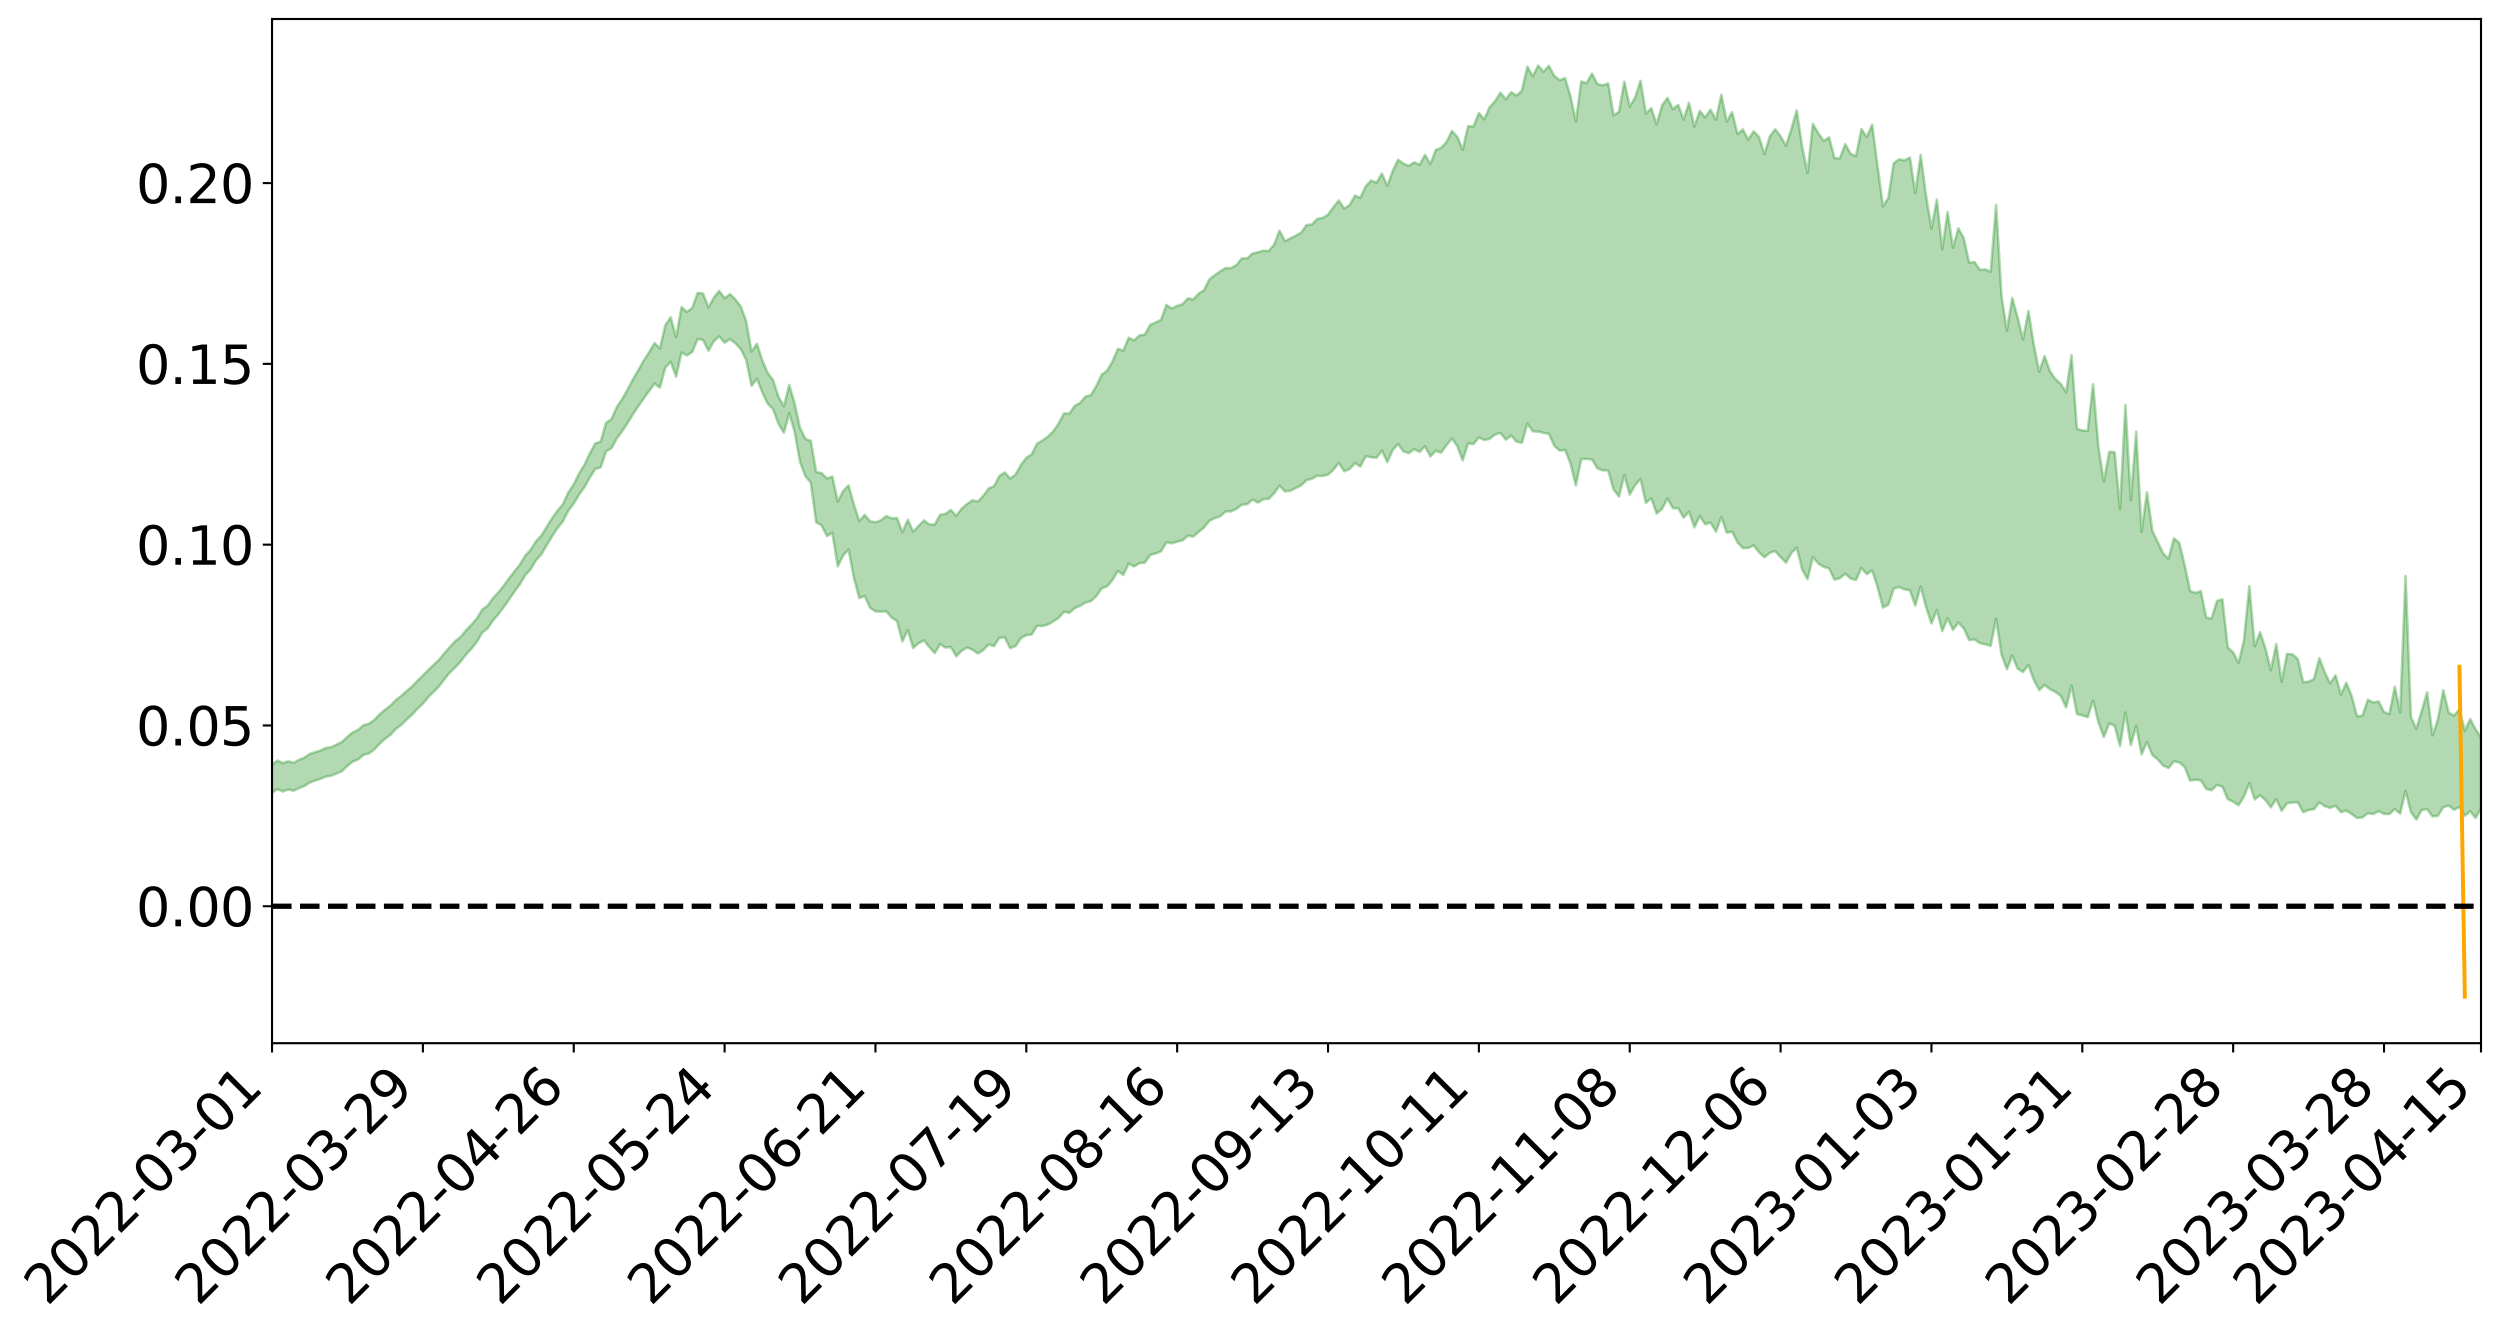 <?xml version="1.0" encoding="utf-8" standalone="no"?>
<!DOCTYPE svg PUBLIC "-//W3C//DTD SVG 1.1//EN"
  "http://www.w3.org/Graphics/SVG/1.1/DTD/svg11.dtd">
<svg xmlns:xlink="http://www.w3.org/1999/xlink" width="947.275pt" height="505.355pt" viewBox="0 0 947.275 505.355" xmlns="http://www.w3.org/2000/svg" version="1.1">
 <defs>
  <style type="text/css">*{stroke-linejoin: round; stroke-linecap: butt}</style>
 </defs>
 <g id="figure_1">
  <g id="patch_1">
   <path d="M 0 505.355 
L 947.275 505.355 
L 947.275 -0 
L 0 -0 
z
" style="fill: #ffffff"/>
  </g>
  <g id="axes_1">
   <g id="patch_2">
    <path d="M 103.075 395.28 
L 940.075 395.28 
L 940.075 7.2 
L 103.075 7.2 
z
" style="fill: #ffffff"/>
   </g>
   <g id="PolyCollection_1">
    <path d="M -393.001 343.293 
L -393.001 343.31 
L -390.959 343.22 
L -388.918 343.143 
L -386.876 343.047 
L -384.835 342.989 
L -382.793 342.919 
L -380.752 342.838 
L -378.711 342.759 
L -376.669 342.684 
L -374.628 342.62 
L -372.586 342.545 
L -370.545 342.466 
L -368.503 342.39 
L -366.462 342.294 
L -364.42 342.216 
L -362.379 342.123 
L -360.337 342.045 
L -358.296 341.937 
L -356.254 341.849 
L -354.213 341.765 
L -352.172 341.664 
L -350.13 341.567 
L -348.089 341.472 
L -346.047 341.355 
L -344.006 341.255 
L -341.964 341.136 
L -339.923 341.016 
L -337.881 340.883 
L -335.84 340.746 
L -333.798 340.613 
L -331.757 340.458 
L -329.715 340.281 
L -327.674 340.126 
L -325.632 339.949 
L -323.591 339.746 
L -321.55 339.559 
L -319.508 339.337 
L -317.467 339.113 
L -315.425 338.883 
L -313.384 338.639 
L -311.342 338.369 
L -309.301 338.08 
L -307.259 337.774 
L -305.218 337.482 
L -303.176 337.135 
L -301.135 336.808 
L -299.093 336.459 
L -297.052 336.11 
L -295.011 335.733 
L -292.969 335.323 
L -290.928 334.948 
L -288.886 334.527 
L -286.845 334.092 
L -284.803 333.666 
L -282.762 333.247 
L -280.72 332.789 
L -278.679 332.328 
L -276.637 331.867 
L -274.596 331.387 
L -272.554 330.901 
L -270.513 330.418 
L -268.472 329.917 
L -266.43 329.416 
L -264.389 328.923 
L -262.347 328.409 
L -260.306 327.857 
L -258.264 327.323 
L -256.223 326.791 
L -254.181 326.269 
L -252.14 325.723 
L -250.098 325.19 
L -248.057 324.648 
L -246.015 324.162 
L -243.974 323.581 
L -241.932 323.084 
L -239.891 322.534 
L -237.85 322.012 
L -235.808 321.462 
L -233.767 320.978 
L -231.725 320.419 
L -229.684 319.896 
L -227.642 319.404 
L -225.601 318.872 
L -223.559 318.375 
L -221.518 317.853 
L -219.476 317.32 
L -217.435 316.81 
L -215.393 316.319 
L -213.352 315.786 
L -211.311 315.275 
L -209.269 314.751 
L -207.228 314.242 
L -205.186 313.749 
L -203.145 313.242 
L -201.103 312.728 
L -199.062 312.268 
L -197.02 311.743 
L -194.979 311.24 
L -192.937 310.746 
L -190.896 310.25 
L -188.854 309.756 
L -186.813 309.253 
L -184.772 308.775 
L -182.73 308.277 
L -180.689 307.764 
L -178.647 307.246 
L -176.606 306.721 
L -174.564 306.231 
L -172.523 305.689 
L -170.481 305.11 
L -168.44 304.567 
L -166.398 303.994 
L -164.357 303.411 
L -162.315 302.795 
L -160.274 302.167 
L -158.232 301.586 
L -156.191 300.919 
L -154.15 300.288 
L -152.108 299.607 
L -150.067 298.984 
L -148.025 298.247 
L -145.984 297.525 
L -143.942 296.825 
L -141.901 296.113 
L -139.859 295.378 
L -137.818 294.61 
L -135.776 293.892 
L -133.735 293.065 
L -131.693 292.343 
L -129.652 291.493 
L -127.611 290.671 
L -125.569 289.869 
L -123.528 289.103 
L -121.486 288.203 
L -119.445 287.394 
L -117.403 286.356 
L -115.362 285.47 
L -113.32 284.647 
L -111.279 283.714 
L -109.237 282.757 
L -107.196 281.65 
L -105.154 280.616 
L -103.113 279.761 
L -101.072 278.385 
L -99.03 277.291 
L -96.989 276.173 
L -94.947 275.013 
L -92.906 273.688 
L -90.864 272.447 
L -88.823 271.524 
L -86.781 270.336 
L -84.74 268.355 
L -82.698 266.7 
L -80.657 265.495 
L -78.615 263.806 
L -76.574 262.418 
L -74.532 261.219 
L -72.491 259.37 
L -70.45 257.258 
L -68.408 255.838 
L -66.367 254.956 
L -64.325 253.208 
L -62.284 252.468 
L -60.242 251.238 
L -58.201 249.339 
L -56.159 249.08 
L -54.118 249.822 
L -52.076 251.497 
L -50.035 249.766 
L -47.993 253.402 
L -45.952 254.257 
L -43.911 249.508 
L -41.869 250.924 
L -39.828 253.102 
L -37.786 251.893 
L -35.745 251.677 
L -33.703 260.844 
L -31.662 273.849 
L -29.62 280.325 
L -27.579 266.25 
L -25.537 273.499 
L -23.496 282.984 
L -21.454 282.427 
L -19.413 301.711 
L -17.372 299.054 
L -15.33 293.123 
L -13.289 278.466 
L -11.247 292.19 
L -9.206 300.425 
L -7.164 296.932 
L -5.123 299.048 
L -3.081 306.81 
L -1.04 305.724 
L 1.002 298.949 
L 3.043 307.356 
L 5.085 308.982 
L 7.126 305.911 
L 9.168 311.226 
L 11.209 313.133 
L 13.25 312.545 
L 15.292 310.859 
L 17.333 312.565 
L 19.375 310.705 
L 21.416 310.805 
L 23.458 312.428 
L 25.499 310.787 
L 27.541 311.55 
L 29.582 311.537 
L 31.624 310.2 
L 33.665 310.614 
L 35.707 308.715 
L 37.748 308.785 
L 39.789 309.242 
L 41.831 309.217 
L 43.872 308.263 
L 45.914 307.442 
L 47.955 307.195 
L 49.997 306.294 
L 52.038 306.109 
L 54.08 305.897 
L 56.121 304.558 
L 58.163 305.112 
L 60.204 304.209 
L 62.246 303.787 
L 64.287 303.756 
L 66.328 302.868 
L 68.37 302.605 
L 70.411 302.829 
L 72.453 303.227 
L 74.494 301.802 
L 76.536 301.506 
L 78.577 300.993 
L 80.619 303.275 
L 82.66 303.25 
L 84.702 304.071 
L 86.743 301.733 
L 88.785 300.26 
L 90.826 300.611 
L 92.868 302.069 
L 94.909 302.227 
L 96.95 299.398 
L 98.992 301.592 
L 101.033 300.9 
L 103.075 300.401 
L 105.116 299.021 
L 107.158 299.918 
L 109.199 299.175 
L 111.241 299.609 
L 113.282 298.641 
L 115.324 297.84 
L 117.365 296.517 
L 119.407 295.797 
L 121.448 295.121 
L 123.489 294.25 
L 125.531 293.917 
L 127.572 293.083 
L 129.614 292.194 
L 131.655 290.163 
L 133.697 288.571 
L 135.738 287.742 
L 137.78 286.016 
L 139.821 285.502 
L 141.863 283.948 
L 143.904 281.762 
L 145.946 279.9 
L 147.987 278.433 
L 150.028 276.172 
L 152.07 274.693 
L 154.111 272.645 
L 156.153 270.806 
L 158.194 268.552 
L 160.236 266.655 
L 162.277 264.154 
L 164.319 262.144 
L 166.36 260.084 
L 168.402 257.375 
L 170.443 254.849 
L 172.485 252.908 
L 174.526 250.71 
L 176.568 248.021 
L 178.609 245.843 
L 180.65 243.276 
L 182.692 239.753 
L 184.733 238.152 
L 186.775 235.148 
L 188.816 232.749 
L 190.858 230.069 
L 192.899 227.148 
L 194.941 224.163 
L 196.982 221.415 
L 199.024 217.923 
L 201.065 215.688 
L 203.107 212.283 
L 205.148 210.026 
L 207.189 206.544 
L 209.231 203.156 
L 211.272 200.046 
L 213.314 197.515 
L 215.355 193.52 
L 217.397 190.839 
L 219.438 187.4 
L 221.48 184.552 
L 223.521 180.933 
L 225.563 177.726 
L 227.604 177.09 
L 229.646 171.042 
L 231.687 169.871 
L 233.728 166.088 
L 235.77 163.39 
L 237.811 160.259 
L 239.853 156.934 
L 241.894 153.899 
L 243.936 150.956 
L 245.977 148.166 
L 248.019 145.362 
L 250.06 146.894 
L 252.102 139.294 
L 254.143 137.131 
L 256.185 142.702 
L 258.226 133.597 
L 260.268 134.687 
L 262.309 133.356 
L 264.35 128.441 
L 266.392 128.853 
L 268.433 132.913 
L 270.475 129.305 
L 272.516 127.46 
L 274.558 129.872 
L 276.599 128.496 
L 278.641 130.051 
L 280.682 132.282 
L 282.724 136.338 
L 284.765 146.185 
L 286.807 143.518 
L 288.848 148.707 
L 290.889 152.949 
L 292.931 155.079 
L 294.972 160.575 
L 297.014 163.942 
L 299.055 156.633 
L 301.097 163.643 
L 303.138 175.004 
L 305.18 180.441 
L 307.221 182.884 
L 309.263 197.95 
L 311.304 199.082 
L 313.346 203.118 
L 315.387 201.911 
L 317.428 214.598 
L 319.47 210.525 
L 321.511 208.162 
L 323.553 218.976 
L 325.594 226.619 
L 327.636 225.814 
L 329.677 230.293 
L 331.719 231.65 
L 333.76 231.778 
L 335.802 231.619 
L 337.843 234.013 
L 339.885 235.289 
L 341.926 243.063 
L 343.968 238.802 
L 346.009 245.531 
L 348.05 243.764 
L 350.092 242.616 
L 352.133 245.199 
L 354.175 247.468 
L 356.216 244.062 
L 358.258 245.37 
L 360.299 245.211 
L 362.341 248.703 
L 364.382 246.553 
L 366.424 245.382 
L 368.465 246.146 
L 370.507 247.624 
L 372.548 246.377 
L 374.589 244.202 
L 376.631 244.821 
L 378.672 241.675 
L 380.714 241.54 
L 382.755 245.593 
L 384.797 244.853 
L 386.838 241.811 
L 388.88 240.668 
L 390.921 240.428 
L 392.963 237.133 
L 395.004 237.233 
L 397.046 236.64 
L 399.087 235.463 
L 401.128 234.118 
L 403.17 231.81 
L 405.211 232.2 
L 407.253 230.437 
L 409.294 229.564 
L 411.336 228.335 
L 413.377 227.791 
L 415.419 225.877 
L 417.46 222.911 
L 419.502 222.216 
L 421.543 219.715 
L 423.585 216.379 
L 425.626 217.875 
L 427.668 213.557 
L 429.709 214.632 
L 431.75 213.419 
L 433.792 213.215 
L 435.833 210.321 
L 437.875 209.708 
L 439.916 208.936 
L 441.958 205.505 
L 443.999 205.881 
L 446.041 205.247 
L 448.082 204.77 
L 450.124 202.988 
L 452.165 203.341 
L 454.207 201.543 
L 456.248 199.833 
L 458.289 197.314 
L 460.331 196.332 
L 462.372 195.605 
L 464.414 193.802 
L 466.455 193.802 
L 468.497 192.816 
L 470.538 191.214 
L 472.58 191.063 
L 474.621 189.293 
L 476.663 190.419 
L 478.704 189.143 
L 480.746 189.027 
L 482.787 186.904 
L 484.828 184.076 
L 486.87 186.202 
L 488.911 185.987 
L 490.953 184.982 
L 492.994 183.951 
L 495.036 181.967 
L 497.077 181.432 
L 499.119 180.3 
L 501.16 180.354 
L 503.202 179.872 
L 505.243 178.005 
L 507.285 175.397 
L 509.326 178.584 
L 511.368 177.72 
L 513.409 175.5 
L 515.45 176.781 
L 517.492 172.876 
L 519.533 173.267 
L 521.575 173.434 
L 523.616 170.759 
L 525.658 175.096 
L 527.699 170.582 
L 529.741 168.245 
L 531.782 171.046 
L 533.824 171.735 
L 535.865 170.228 
L 537.907 171.251 
L 539.948 169.113 
L 541.989 172.96 
L 544.031 170.832 
L 546.072 171.527 
L 548.114 168.7 
L 550.155 166.151 
L 552.197 169.098 
L 554.238 174.489 
L 556.28 168.053 
L 558.321 168.261 
L 560.363 165.766 
L 562.404 166.735 
L 564.446 166.279 
L 566.487 164.684 
L 568.528 164.009 
L 570.57 166.575 
L 572.611 165.054 
L 574.653 167.401 
L 576.694 167.757 
L 578.736 160.511 
L 580.777 163.383 
L 582.819 163.56 
L 584.86 164.002 
L 586.902 164.399 
L 588.943 168.947 
L 590.985 170.754 
L 593.026 170.533 
L 595.068 175.575 
L 597.109 183.94 
L 599.15 173.992 
L 601.192 173.893 
L 603.233 174.127 
L 605.275 177.466 
L 607.316 178.253 
L 609.358 178.259 
L 611.399 185.488 
L 613.441 188.172 
L 615.482 180.011 
L 617.524 187.44 
L 619.565 183.804 
L 621.607 181.544 
L 623.648 190.565 
L 625.689 188.781 
L 627.731 194.61 
L 629.772 192.845 
L 631.814 188.92 
L 633.855 192.565 
L 635.897 192.569 
L 637.938 196.152 
L 639.98 193.896 
L 642.021 199.796 
L 644.063 195.55 
L 646.104 198.665 
L 648.146 198.024 
L 650.187 201.45 
L 652.228 195.906 
L 654.27 201.827 
L 656.311 201.491 
L 658.353 205.539 
L 660.394 207.673 
L 662.436 207.685 
L 664.477 206.649 
L 666.519 209.257 
L 668.56 211.204 
L 670.602 209.472 
L 672.643 208.823 
L 674.685 211.109 
L 676.726 213.187 
L 678.768 209.589 
L 680.809 207.513 
L 682.85 215.747 
L 684.892 219.488 
L 686.933 211.064 
L 688.975 213.549 
L 691.016 214.796 
L 693.058 215.401 
L 695.099 219.634 
L 697.141 219.099 
L 699.182 217.383 
L 701.224 219.238 
L 703.265 219.75 
L 705.307 215.23 
L 707.348 217.546 
L 709.389 216.151 
L 711.431 222.459 
L 713.472 230.223 
L 715.514 229.148 
L 717.555 223.056 
L 719.597 222.441 
L 721.638 223.329 
L 723.68 223.673 
L 725.721 229.468 
L 727.763 222.221 
L 729.804 229.964 
L 731.846 236.21 
L 733.887 231.131 
L 735.928 239.148 
L 737.97 234.266 
L 740.011 238.678 
L 742.053 235.909 
L 744.094 238.136 
L 746.136 242.484 
L 748.177 242.296 
L 750.219 243.715 
L 752.26 244.171 
L 754.302 244.735 
L 756.343 234.477 
L 758.385 247.967 
L 760.426 253.604 
L 762.468 248.416 
L 764.509 253.416 
L 766.55 254.628 
L 768.592 252.002 
L 770.633 257.652 
L 772.675 261.503 
L 774.716 259.53 
L 776.758 261.158 
L 778.799 262.167 
L 780.841 263.694 
L 782.882 268.064 
L 784.924 259.8 
L 786.965 270.578 
L 789.007 271.068 
L 791.048 271.768 
L 793.089 265.466 
L 795.131 273.697 
L 797.172 279.262 
L 799.214 274.119 
L 801.255 274.979 
L 803.297 282.652 
L 805.338 269.983 
L 807.38 282.313 
L 809.421 275.034 
L 811.463 285.863 
L 813.504 281.182 
L 815.546 286.048 
L 817.587 287.778 
L 819.628 290.09 
L 821.67 291.014 
L 823.711 288.504 
L 825.753 288.896 
L 827.794 290.629 
L 829.836 295.759 
L 831.877 295.482 
L 833.919 295.656 
L 835.96 298.917 
L 838.002 299.437 
L 840.043 297.386 
L 842.085 298.079 
L 844.126 302.825 
L 846.168 303.77 
L 848.209 305.148 
L 850.25 301.844 
L 852.292 296.774 
L 854.333 302.905 
L 856.375 301.335 
L 858.416 303.151 
L 860.458 305.909 
L 862.499 302.868 
L 864.541 307.212 
L 866.582 304.383 
L 868.624 304.084 
L 870.665 303.996 
L 872.707 307.762 
L 874.748 306.912 
L 876.789 306.644 
L 878.831 304.023 
L 880.872 305.479 
L 882.914 306.106 
L 884.955 305.347 
L 886.997 307.745 
L 889.038 307.149 
L 891.08 308.475 
L 893.121 309.936 
L 895.163 309.728 
L 897.204 308.145 
L 899.246 308.433 
L 901.287 307.382 
L 903.328 308.403 
L 905.37 308.482 
L 907.411 306.588 
L 909.453 308.286 
L 911.494 299.711 
L 913.536 307.744 
L 915.577 310.564 
L 917.619 306.924 
L 919.66 306.605 
L 921.702 309.372 
L 923.743 309.131 
L 925.785 305.836 
L 927.826 305.259 
L 929.868 306.835 
L 931.909 305.762 
L 933.95 309.101 
L 935.992 307.414 
L 938.033 309.944 
L 940.075 306.245 
L 940.075 279.469 
L 940.075 279.469 
L 938.033 276.381 
L 935.992 272.481 
L 933.95 276.915 
L 931.909 268.792 
L 929.868 271.149 
L 927.826 270.059 
L 925.785 261.55 
L 923.743 272.651 
L 921.702 278.605 
L 919.66 262.344 
L 917.619 269.398 
L 915.577 276.159 
L 913.536 271.69 
L 911.494 218.263 
L 909.453 269.985 
L 907.411 260.234 
L 905.37 270.588 
L 903.328 269.788 
L 901.287 265.771 
L 899.246 266.177 
L 897.204 265.147 
L 895.163 271.191 
L 893.121 271.456 
L 891.08 263.741 
L 889.038 258.676 
L 886.997 263.19 
L 884.955 255.88 
L 882.914 258.967 
L 880.872 254.759 
L 878.831 249.366 
L 876.789 257.27 
L 874.748 258.294 
L 872.707 258.49 
L 870.665 249.715 
L 868.624 247.947 
L 866.582 247.74 
L 864.541 258.293 
L 862.499 244.086 
L 860.458 253.94 
L 858.416 245.711 
L 856.375 239.545 
L 854.333 244.905 
L 852.292 222.133 
L 850.25 242.667 
L 848.209 251.235 
L 846.168 247.175 
L 844.126 245.301 
L 842.085 227.085 
L 840.043 227.7 
L 838.002 234.343 
L 835.96 234.002 
L 833.919 223.969 
L 831.877 224.65 
L 829.836 223.893 
L 827.794 214.106 
L 825.753 205.703 
L 823.711 203.976 
L 821.67 211.685 
L 819.628 209.661 
L 817.587 205.419 
L 815.546 201.07 
L 813.504 186.501 
L 811.463 201.445 
L 809.421 163.57 
L 807.38 189.497 
L 805.338 153.444 
L 803.297 192.882 
L 801.255 171.375 
L 799.214 171.144 
L 797.172 182.494 
L 795.131 169.464 
L 793.089 145.559 
L 791.048 163.304 
L 789.007 163.092 
L 786.965 162.525 
L 784.924 134.617 
L 782.882 148.67 
L 780.841 145.46 
L 778.799 143.637 
L 776.758 140.684 
L 774.716 134.949 
L 772.675 140.837 
L 770.633 130.629 
L 768.592 117.84 
L 766.55 128.662 
L 764.509 120.312 
L 762.468 112.868 
L 760.426 125.319 
L 758.385 112.02 
L 756.343 77.689 
L 754.302 102.975 
L 752.26 102.092 
L 750.219 102.26 
L 748.177 99.298 
L 746.136 99.547 
L 744.094 90.275 
L 742.053 86.516 
L 740.011 93.875 
L 737.97 80.35 
L 735.928 94.425 
L 733.887 75.61 
L 731.846 86.629 
L 729.804 74.159 
L 727.763 58.688 
L 725.721 73.193 
L 723.68 59.669 
L 721.638 60.778 
L 719.597 60.35 
L 717.555 61.858 
L 715.514 74.974 
L 713.472 78.244 
L 711.431 62.924 
L 709.389 47.232 
L 707.348 51.902 
L 705.307 48.919 
L 703.265 59.129 
L 701.224 58.336 
L 699.182 54.569 
L 697.141 60.019 
L 695.099 59.875 
L 693.058 52.077 
L 691.016 53.342 
L 688.975 50.511 
L 686.933 46.964 
L 684.892 65.508 
L 682.85 55.564 
L 680.809 41.845 
L 678.768 48.911 
L 676.726 55.271 
L 674.685 51.645 
L 672.643 48.946 
L 670.602 51.693 
L 668.56 58.408 
L 666.519 51.898 
L 664.477 49.746 
L 662.436 52.936 
L 660.394 49.013 
L 658.353 50.788 
L 656.311 42.515 
L 654.27 46.065 
L 652.228 35.9 
L 650.187 45.412 
L 648.146 41.542 
L 646.104 44.495 
L 644.063 42.018 
L 642.021 47.986 
L 639.98 38.936 
L 637.938 45.308 
L 635.897 39.756 
L 633.855 41.329 
L 631.814 37.068 
L 629.772 39.954 
L 627.731 47.097 
L 625.689 41.004 
L 623.648 43.006 
L 621.607 30.621 
L 619.565 36.958 
L 617.524 40.379 
L 615.482 30.945 
L 613.441 42.373 
L 611.399 43.662 
L 609.358 31.63 
L 607.316 32.306 
L 605.275 31.894 
L 603.233 27.88 
L 601.192 31.471 
L 599.15 30.858 
L 597.109 46.031 
L 595.068 36.473 
L 593.026 29.583 
L 590.985 30.371 
L 588.943 28.796 
L 586.902 24.93 
L 584.86 27.192 
L 582.819 24.84 
L 580.777 28.943 
L 578.736 25.248 
L 576.694 34.316 
L 574.653 36.164 
L 572.611 34.98 
L 570.57 37.579 
L 568.528 35.147 
L 566.487 38.373 
L 564.446 40.564 
L 562.404 45.223 
L 560.363 42.822 
L 558.321 47.936 
L 556.28 47.786 
L 554.238 56.676 
L 552.197 51.861 
L 550.155 49.614 
L 548.114 53.784 
L 546.072 56.029 
L 544.031 56.798 
L 541.989 62.155 
L 539.948 58.677 
L 537.907 62.445 
L 535.865 61.494 
L 533.824 62.813 
L 531.782 61.996 
L 529.741 60.534 
L 527.699 64.85 
L 525.658 70.412 
L 523.616 65.765 
L 521.575 69.209 
L 519.533 68.413 
L 517.492 70.579 
L 515.45 74.954 
L 513.409 74.106 
L 511.368 77.734 
L 509.326 79.035 
L 507.285 75.944 
L 505.243 78.499 
L 503.202 81.291 
L 501.16 82.59 
L 499.119 82.951 
L 497.077 85.064 
L 495.036 85.258 
L 492.994 88.172 
L 490.953 89.31 
L 488.911 90.318 
L 486.87 91.322 
L 484.828 87.396 
L 482.787 92.682 
L 480.746 95.066 
L 478.704 94.968 
L 476.663 95.569 
L 474.621 96.043 
L 472.58 97.894 
L 470.538 97.873 
L 468.497 100.432 
L 466.455 101.611 
L 464.414 101.545 
L 462.372 102.759 
L 460.331 104.25 
L 458.289 105.783 
L 456.248 109.905 
L 454.207 111.223 
L 452.165 113.466 
L 450.124 113.029 
L 448.082 115.221 
L 446.041 115.871 
L 443.999 116.892 
L 441.958 115.526 
L 439.916 121.217 
L 437.875 122.201 
L 435.833 123.084 
L 433.792 126.743 
L 431.75 127.091 
L 429.709 128.958 
L 427.668 127.973 
L 425.626 132.838 
L 423.585 132.183 
L 421.543 136.908 
L 419.502 140.451 
L 417.46 141.922 
L 415.419 146.22 
L 413.377 149.717 
L 411.336 150.246 
L 409.294 152.635 
L 407.253 153.764 
L 405.211 156.688 
L 403.17 156.639 
L 401.128 160.451 
L 399.087 163.444 
L 397.046 165.451 
L 395.004 166.874 
L 392.963 168.109 
L 390.921 172.119 
L 388.88 173.48 
L 386.838 176.147 
L 384.797 179.81 
L 382.755 181.319 
L 380.714 179.003 
L 378.672 180.338 
L 376.631 184.245 
L 374.589 185.103 
L 372.548 187.91 
L 370.507 190.049 
L 368.465 189.546 
L 366.424 191 
L 364.382 192.707 
L 362.341 195.448 
L 360.299 193.209 
L 358.258 194.714 
L 356.216 195.082 
L 354.175 198.777 
L 352.133 198.708 
L 350.092 197.188 
L 348.05 199.291 
L 346.009 201.44 
L 343.968 196.944 
L 341.926 201.668 
L 339.885 196.321 
L 337.843 196.376 
L 335.802 195.548 
L 333.76 197.19 
L 331.719 197.884 
L 329.677 197.497 
L 327.636 195.098 
L 325.594 197.478 
L 323.553 191.151 
L 321.511 183.908 
L 319.47 186.077 
L 317.428 190.067 
L 315.387 180.558 
L 313.346 181.286 
L 311.304 179.24 
L 309.263 178.889 
L 307.221 167.074 
L 305.18 166.32 
L 303.138 162.144 
L 301.097 152.894 
L 299.055 145.825 
L 297.014 153.941 
L 294.972 150.365 
L 292.931 143.995 
L 290.889 141.332 
L 288.848 136.569 
L 286.807 130.25 
L 284.765 133.266 
L 282.724 121.631 
L 280.682 116.087 
L 278.641 113.446 
L 276.599 111.447 
L 274.558 112.981 
L 272.516 110.198 
L 270.475 112.806 
L 268.433 116.488 
L 266.392 111.233 
L 264.35 110.952 
L 262.309 116.661 
L 260.268 118.189 
L 258.226 116.354 
L 256.185 127.766 
L 254.143 120.254 
L 252.102 123.22 
L 250.06 132.013 
L 248.019 129.982 
L 245.977 133.434 
L 243.936 136.57 
L 241.894 140.198 
L 239.853 143.672 
L 237.811 147.564 
L 235.77 151.192 
L 233.728 154.225 
L 231.687 158.836 
L 229.646 160.212 
L 227.604 167.361 
L 225.563 167.994 
L 223.521 171.747 
L 221.48 176.067 
L 219.438 179.375 
L 217.397 183.524 
L 215.355 186.583 
L 213.314 191.056 
L 211.272 193.432 
L 209.231 196.277 
L 207.189 199.567 
L 205.148 202.913 
L 203.107 205.049 
L 201.065 208.284 
L 199.024 210.565 
L 196.982 213.88 
L 194.941 216.499 
L 192.899 219.101 
L 190.858 221.953 
L 188.816 224.505 
L 186.775 226.706 
L 184.733 229.49 
L 182.692 231.012 
L 180.65 234.39 
L 178.609 236.737 
L 176.568 238.828 
L 174.526 241.333 
L 172.485 242.943 
L 170.443 245.184 
L 168.402 247.475 
L 166.36 249.974 
L 164.319 251.927 
L 162.277 253.847 
L 160.236 255.923 
L 158.194 257.922 
L 156.153 260.06 
L 154.111 261.797 
L 152.07 263.67 
L 150.028 265.226 
L 147.987 267.317 
L 145.946 268.867 
L 143.904 270.599 
L 141.863 272.719 
L 139.821 274.224 
L 137.78 274.75 
L 135.738 276.5 
L 133.697 277.451 
L 131.655 279.136 
L 129.614 281.076 
L 127.572 282.122 
L 125.531 283.102 
L 123.489 283.368 
L 121.448 284.379 
L 119.407 285.011 
L 117.365 285.683 
L 115.324 287.064 
L 113.282 287.893 
L 111.241 289.051 
L 109.199 288.481 
L 107.158 289.135 
L 105.116 288.201 
L 103.075 289.764 
L 101.033 290.031 
L 98.992 291.179 
L 96.95 288.839 
L 94.909 291.736 
L 92.868 291.533 
L 90.826 289.911 
L 88.785 289.514 
L 86.743 291.013 
L 84.702 293.589 
L 82.66 292.608 
L 80.619 292.563 
L 78.577 289.987 
L 76.536 289.955 
L 74.494 290.693 
L 72.453 292.261 
L 70.411 291.738 
L 68.37 291.399 
L 66.328 291.632 
L 64.287 292.58 
L 62.246 292.337 
L 60.204 292.928 
L 58.163 293.924 
L 56.121 293.183 
L 54.08 294.635 
L 52.038 294.838 
L 49.997 294.991 
L 47.955 295.899 
L 45.914 296.108 
L 43.872 297.118 
L 41.831 298.224 
L 39.789 298.215 
L 37.748 297.732 
L 35.707 297.378 
L 33.665 299.747 
L 31.624 299.307 
L 29.582 300.89 
L 27.541 300.894 
L 25.499 300.251 
L 23.458 301.816 
L 21.416 300.308 
L 19.375 300.355 
L 17.333 302.348 
L 15.292 300.864 
L 13.25 302.744 
L 11.209 303.326 
L 9.168 301.682 
L 7.126 296.522 
L 5.085 299.763 
L 3.043 298.156 
L 1.002 290.492 
L -1.04 296.948 
L -3.081 298.24 
L -5.123 291.141 
L -7.164 289.16 
L -9.206 292.888 
L -11.247 285.004 
L -13.289 270.75 
L -15.33 286.292 
L -17.372 292.196 
L -19.413 295.016 
L -21.454 275.73 
L -23.496 276.466 
L -25.537 266.744 
L -27.579 259.249 
L -29.62 274.211 
L -31.662 267.655 
L -33.703 254.232 
L -35.745 244.827 
L -37.786 245.301 
L -39.828 246.816 
L -41.869 244.762 
L -43.911 243.516 
L -45.952 248.716 
L -47.993 247.98 
L -50.035 244.4 
L -52.076 246.408 
L -54.118 244.873 
L -56.159 244.224 
L -58.201 244.26 
L -60.242 246.244 
L -62.284 247.357 
L -64.325 247.958 
L -66.367 249.65 
L -68.408 250.397 
L -70.45 251.758 
L -72.491 253.971 
L -74.532 255.694 
L -76.574 256.846 
L -78.615 258.143 
L -80.657 259.874 
L -82.698 260.917 
L -84.74 262.567 
L -86.781 264.589 
L -88.823 265.783 
L -90.864 266.571 
L -92.906 267.81 
L -94.947 269.088 
L -96.989 270.261 
L -99.03 271.382 
L -101.072 272.445 
L -103.113 273.928 
L -105.154 274.66 
L -107.196 275.738 
L -109.237 276.868 
L -111.279 277.831 
L -113.32 278.785 
L -115.362 279.579 
L -117.403 280.447 
L -119.445 281.609 
L -121.486 282.394 
L -123.528 283.319 
L -125.569 284.058 
L -127.611 284.9 
L -129.652 285.763 
L -131.693 286.639 
L -133.735 287.373 
L -135.776 288.246 
L -137.818 289.011 
L -139.859 289.832 
L -141.901 290.575 
L -143.942 291.347 
L -145.984 292.057 
L -148.025 292.821 
L -150.067 293.648 
L -152.108 294.273 
L -154.15 295.061 
L -156.191 295.738 
L -158.232 296.526 
L -160.274 297.098 
L -162.315 297.831 
L -164.357 298.528 
L -166.398 299.192 
L -168.44 299.868 
L -170.481 300.492 
L -172.523 301.222 
L -174.564 301.878 
L -176.606 302.415 
L -178.647 303.057 
L -180.689 303.696 
L -182.73 304.332 
L -184.772 304.945 
L -186.813 305.515 
L -188.854 306.142 
L -190.896 306.757 
L -192.937 307.374 
L -194.979 307.987 
L -197.02 308.618 
L -199.062 309.272 
L -201.103 309.833 
L -203.145 310.477 
L -205.186 311.107 
L -207.228 311.711 
L -209.269 312.334 
L -211.311 312.969 
L -213.352 313.584 
L -215.393 314.231 
L -217.435 314.817 
L -219.476 315.415 
L -221.518 316.049 
L -223.559 316.659 
L -225.601 317.236 
L -227.642 317.848 
L -229.684 318.403 
L -231.725 318.998 
L -233.767 319.634 
L -235.808 320.173 
L -237.85 320.781 
L -239.891 321.354 
L -241.932 321.956 
L -243.974 322.496 
L -246.015 323.134 
L -248.057 323.655 
L -250.098 324.243 
L -252.14 324.818 
L -254.181 325.408 
L -256.223 325.967 
L -258.264 326.537 
L -260.306 327.109 
L -262.347 327.702 
L -264.389 328.234 
L -266.43 328.731 
L -268.472 329.24 
L -270.513 329.754 
L -272.554 330.249 
L -274.596 330.755 
L -276.637 331.254 
L -278.679 331.731 
L -280.72 332.214 
L -282.762 332.696 
L -284.803 333.131 
L -286.845 333.576 
L -288.886 334.043 
L -290.928 334.485 
L -292.969 334.878 
L -295.011 335.315 
L -297.052 335.713 
L -299.093 336.08 
L -301.135 336.447 
L -303.176 336.791 
L -305.218 337.164 
L -307.259 337.47 
L -309.301 337.795 
L -311.342 338.101 
L -313.384 338.385 
L -315.425 338.643 
L -317.467 338.877 
L -319.508 339.11 
L -321.55 339.342 
L -323.591 339.532 
L -325.632 339.747 
L -327.674 339.928 
L -329.715 340.083 
L -331.757 340.267 
L -333.798 340.428 
L -335.84 340.559 
L -337.881 340.701 
L -339.923 340.84 
L -341.964 340.961 
L -344.006 341.082 
L -346.047 341.182 
L -348.089 341.304 
L -350.13 341.4 
L -352.172 341.501 
L -354.213 341.608 
L -356.254 341.694 
L -358.296 341.785 
L -360.337 341.908 
L -362.379 341.992 
L -364.42 342.098 
L -366.462 342.18 
L -368.503 342.291 
L -370.545 342.378 
L -372.586 342.471 
L -374.628 342.552 
L -376.669 342.625 
L -378.711 342.71 
L -380.752 342.805 
L -382.793 342.898 
L -384.835 342.976 
L -386.876 343.037 
L -388.918 343.129 
L -390.959 343.203 
L -393.001 343.293 
z
" clip-path="url(#pfeb78aa81d)" style="fill: #008000; fill-opacity: 0.3; stroke: #008000; stroke-opacity: 0.3"/>
   </g>
   <g id="matplotlib.axis_1">
    <g id="xtick_1">
     <g id="line2d_1">
      <defs>
       <path id="mde40678c61" d="M 0 0 
L 0 3.5 
" style="stroke: #000000; stroke-width: 0.8"/>
      </defs>
      <g>
       <use xlink:href="#mde40678c61" x="103.075" y="395.28" style="stroke: #000000; stroke-width: 0.8"/>
      </g>
     </g>
     <g id="text_1">
      <!-- 2022-03-01 -->
      <g transform="translate(17.946 495.214) rotate(-45) scale(0.2 -0.2)">
       <defs>
        <path id="DejaVuSans-32" d="M 1228 531 
L 3431 531 
L 3431 0 
L 469 0 
L 469 531 
Q 828 903 1448 1529 
Q 2069 2156 2228 2338 
Q 2531 2678 2651 2914 
Q 2772 3150 2772 3378 
Q 2772 3750 2511 3984 
Q 2250 4219 1831 4219 
Q 1534 4219 1204 4116 
Q 875 4013 500 3803 
L 500 4441 
Q 881 4594 1212 4672 
Q 1544 4750 1819 4750 
Q 2544 4750 2975 4387 
Q 3406 4025 3406 3419 
Q 3406 3131 3298 2873 
Q 3191 2616 2906 2266 
Q 2828 2175 2409 1742 
Q 1991 1309 1228 531 
z
" transform="scale(0.016)"/>
        <path id="DejaVuSans-30" d="M 2034 4250 
Q 1547 4250 1301 3770 
Q 1056 3291 1056 2328 
Q 1056 1369 1301 889 
Q 1547 409 2034 409 
Q 2525 409 2770 889 
Q 3016 1369 3016 2328 
Q 3016 3291 2770 3770 
Q 2525 4250 2034 4250 
z
M 2034 4750 
Q 2819 4750 3233 4129 
Q 3647 3509 3647 2328 
Q 3647 1150 3233 529 
Q 2819 -91 2034 -91 
Q 1250 -91 836 529 
Q 422 1150 422 2328 
Q 422 3509 836 4129 
Q 1250 4750 2034 4750 
z
" transform="scale(0.016)"/>
        <path id="DejaVuSans-2d" d="M 313 2009 
L 1997 2009 
L 1997 1497 
L 313 1497 
L 313 2009 
z
" transform="scale(0.016)"/>
        <path id="DejaVuSans-33" d="M 2597 2516 
Q 3050 2419 3304 2112 
Q 3559 1806 3559 1356 
Q 3559 666 3084 287 
Q 2609 -91 1734 -91 
Q 1441 -91 1130 -33 
Q 819 25 488 141 
L 488 750 
Q 750 597 1062 519 
Q 1375 441 1716 441 
Q 2309 441 2620 675 
Q 2931 909 2931 1356 
Q 2931 1769 2642 2001 
Q 2353 2234 1838 2234 
L 1294 2234 
L 1294 2753 
L 1863 2753 
Q 2328 2753 2575 2939 
Q 2822 3125 2822 3475 
Q 2822 3834 2567 4026 
Q 2313 4219 1838 4219 
Q 1578 4219 1281 4162 
Q 984 4106 628 3988 
L 628 4550 
Q 988 4650 1302 4700 
Q 1616 4750 1894 4750 
Q 2613 4750 3031 4423 
Q 3450 4097 3450 3541 
Q 3450 3153 3228 2886 
Q 3006 2619 2597 2516 
z
" transform="scale(0.016)"/>
        <path id="DejaVuSans-31" d="M 794 531 
L 1825 531 
L 1825 4091 
L 703 3866 
L 703 4441 
L 1819 4666 
L 2450 4666 
L 2450 531 
L 3481 531 
L 3481 0 
L 794 0 
L 794 531 
z
" transform="scale(0.016)"/>
       </defs>
       <use xlink:href="#DejaVuSans-32"/>
       <use xlink:href="#DejaVuSans-30" x="63.623"/>
       <use xlink:href="#DejaVuSans-32" x="127.246"/>
       <use xlink:href="#DejaVuSans-32" x="190.869"/>
       <use xlink:href="#DejaVuSans-2d" x="254.492"/>
       <use xlink:href="#DejaVuSans-30" x="290.576"/>
       <use xlink:href="#DejaVuSans-33" x="354.199"/>
       <use xlink:href="#DejaVuSans-2d" x="417.822"/>
       <use xlink:href="#DejaVuSans-30" x="453.906"/>
       <use xlink:href="#DejaVuSans-31" x="517.529"/>
      </g>
     </g>
    </g>
    <g id="xtick_2">
     <g id="line2d_2">
      <g>
       <use xlink:href="#mde40678c61" x="160.236" y="395.28" style="stroke: #000000; stroke-width: 0.8"/>
      </g>
     </g>
     <g id="text_2">
      <!-- 2022-03-29 -->
      <g transform="translate(75.107 495.214) rotate(-45) scale(0.2 -0.2)">
       <defs>
        <path id="DejaVuSans-39" d="M 703 97 
L 703 672 
Q 941 559 1184 500 
Q 1428 441 1663 441 
Q 2288 441 2617 861 
Q 2947 1281 2994 2138 
Q 2813 1869 2534 1725 
Q 2256 1581 1919 1581 
Q 1219 1581 811 2004 
Q 403 2428 403 3163 
Q 403 3881 828 4315 
Q 1253 4750 1959 4750 
Q 2769 4750 3195 4129 
Q 3622 3509 3622 2328 
Q 3622 1225 3098 567 
Q 2575 -91 1691 -91 
Q 1453 -91 1209 -44 
Q 966 3 703 97 
z
M 1959 2075 
Q 2384 2075 2632 2365 
Q 2881 2656 2881 3163 
Q 2881 3666 2632 3958 
Q 2384 4250 1959 4250 
Q 1534 4250 1286 3958 
Q 1038 3666 1038 3163 
Q 1038 2656 1286 2365 
Q 1534 2075 1959 2075 
z
" transform="scale(0.016)"/>
       </defs>
       <use xlink:href="#DejaVuSans-32"/>
       <use xlink:href="#DejaVuSans-30" x="63.623"/>
       <use xlink:href="#DejaVuSans-32" x="127.246"/>
       <use xlink:href="#DejaVuSans-32" x="190.869"/>
       <use xlink:href="#DejaVuSans-2d" x="254.492"/>
       <use xlink:href="#DejaVuSans-30" x="290.576"/>
       <use xlink:href="#DejaVuSans-33" x="354.199"/>
       <use xlink:href="#DejaVuSans-2d" x="417.822"/>
       <use xlink:href="#DejaVuSans-32" x="453.906"/>
       <use xlink:href="#DejaVuSans-39" x="517.529"/>
      </g>
     </g>
    </g>
    <g id="xtick_3">
     <g id="line2d_3">
      <g>
       <use xlink:href="#mde40678c61" x="217.397" y="395.28" style="stroke: #000000; stroke-width: 0.8"/>
      </g>
     </g>
     <g id="text_3">
      <!-- 2022-04-26 -->
      <g transform="translate(132.268 495.214) rotate(-45) scale(0.2 -0.2)">
       <defs>
        <path id="DejaVuSans-34" d="M 2419 4116 
L 825 1625 
L 2419 1625 
L 2419 4116 
z
M 2253 4666 
L 3047 4666 
L 3047 1625 
L 3713 1625 
L 3713 1100 
L 3047 1100 
L 3047 0 
L 2419 0 
L 2419 1100 
L 313 1100 
L 313 1709 
L 2253 4666 
z
" transform="scale(0.016)"/>
        <path id="DejaVuSans-36" d="M 2113 2584 
Q 1688 2584 1439 2293 
Q 1191 2003 1191 1497 
Q 1191 994 1439 701 
Q 1688 409 2113 409 
Q 2538 409 2786 701 
Q 3034 994 3034 1497 
Q 3034 2003 2786 2293 
Q 2538 2584 2113 2584 
z
M 3366 4563 
L 3366 3988 
Q 3128 4100 2886 4159 
Q 2644 4219 2406 4219 
Q 1781 4219 1451 3797 
Q 1122 3375 1075 2522 
Q 1259 2794 1537 2939 
Q 1816 3084 2150 3084 
Q 2853 3084 3261 2657 
Q 3669 2231 3669 1497 
Q 3669 778 3244 343 
Q 2819 -91 2113 -91 
Q 1303 -91 875 529 
Q 447 1150 447 2328 
Q 447 3434 972 4092 
Q 1497 4750 2381 4750 
Q 2619 4750 2861 4703 
Q 3103 4656 3366 4563 
z
" transform="scale(0.016)"/>
       </defs>
       <use xlink:href="#DejaVuSans-32"/>
       <use xlink:href="#DejaVuSans-30" x="63.623"/>
       <use xlink:href="#DejaVuSans-32" x="127.246"/>
       <use xlink:href="#DejaVuSans-32" x="190.869"/>
       <use xlink:href="#DejaVuSans-2d" x="254.492"/>
       <use xlink:href="#DejaVuSans-30" x="290.576"/>
       <use xlink:href="#DejaVuSans-34" x="354.199"/>
       <use xlink:href="#DejaVuSans-2d" x="417.822"/>
       <use xlink:href="#DejaVuSans-32" x="453.906"/>
       <use xlink:href="#DejaVuSans-36" x="517.529"/>
      </g>
     </g>
    </g>
    <g id="xtick_4">
     <g id="line2d_4">
      <g>
       <use xlink:href="#mde40678c61" x="274.558" y="395.28" style="stroke: #000000; stroke-width: 0.8"/>
      </g>
     </g>
     <g id="text_4">
      <!-- 2022-05-24 -->
      <g transform="translate(189.429 495.214) rotate(-45) scale(0.2 -0.2)">
       <defs>
        <path id="DejaVuSans-35" d="M 691 4666 
L 3169 4666 
L 3169 4134 
L 1269 4134 
L 1269 2991 
Q 1406 3038 1543 3061 
Q 1681 3084 1819 3084 
Q 2600 3084 3056 2656 
Q 3513 2228 3513 1497 
Q 3513 744 3044 326 
Q 2575 -91 1722 -91 
Q 1428 -91 1123 -41 
Q 819 9 494 109 
L 494 744 
Q 775 591 1075 516 
Q 1375 441 1709 441 
Q 2250 441 2565 725 
Q 2881 1009 2881 1497 
Q 2881 1984 2565 2268 
Q 2250 2553 1709 2553 
Q 1456 2553 1204 2497 
Q 953 2441 691 2322 
L 691 4666 
z
" transform="scale(0.016)"/>
       </defs>
       <use xlink:href="#DejaVuSans-32"/>
       <use xlink:href="#DejaVuSans-30" x="63.623"/>
       <use xlink:href="#DejaVuSans-32" x="127.246"/>
       <use xlink:href="#DejaVuSans-32" x="190.869"/>
       <use xlink:href="#DejaVuSans-2d" x="254.492"/>
       <use xlink:href="#DejaVuSans-30" x="290.576"/>
       <use xlink:href="#DejaVuSans-35" x="354.199"/>
       <use xlink:href="#DejaVuSans-2d" x="417.822"/>
       <use xlink:href="#DejaVuSans-32" x="453.906"/>
       <use xlink:href="#DejaVuSans-34" x="517.529"/>
      </g>
     </g>
    </g>
    <g id="xtick_5">
     <g id="line2d_5">
      <g>
       <use xlink:href="#mde40678c61" x="331.719" y="395.28" style="stroke: #000000; stroke-width: 0.8"/>
      </g>
     </g>
     <g id="text_5">
      <!-- 2022-06-21 -->
      <g transform="translate(246.59 495.214) rotate(-45) scale(0.2 -0.2)">
       <use xlink:href="#DejaVuSans-32"/>
       <use xlink:href="#DejaVuSans-30" x="63.623"/>
       <use xlink:href="#DejaVuSans-32" x="127.246"/>
       <use xlink:href="#DejaVuSans-32" x="190.869"/>
       <use xlink:href="#DejaVuSans-2d" x="254.492"/>
       <use xlink:href="#DejaVuSans-30" x="290.576"/>
       <use xlink:href="#DejaVuSans-36" x="354.199"/>
       <use xlink:href="#DejaVuSans-2d" x="417.822"/>
       <use xlink:href="#DejaVuSans-32" x="453.906"/>
       <use xlink:href="#DejaVuSans-31" x="517.529"/>
      </g>
     </g>
    </g>
    <g id="xtick_6">
     <g id="line2d_6">
      <g>
       <use xlink:href="#mde40678c61" x="388.88" y="395.28" style="stroke: #000000; stroke-width: 0.8"/>
      </g>
     </g>
     <g id="text_6">
      <!-- 2022-07-19 -->
      <g transform="translate(303.751 495.214) rotate(-45) scale(0.2 -0.2)">
       <defs>
        <path id="DejaVuSans-37" d="M 525 4666 
L 3525 4666 
L 3525 4397 
L 1831 0 
L 1172 0 
L 2766 4134 
L 525 4134 
L 525 4666 
z
" transform="scale(0.016)"/>
       </defs>
       <use xlink:href="#DejaVuSans-32"/>
       <use xlink:href="#DejaVuSans-30" x="63.623"/>
       <use xlink:href="#DejaVuSans-32" x="127.246"/>
       <use xlink:href="#DejaVuSans-32" x="190.869"/>
       <use xlink:href="#DejaVuSans-2d" x="254.492"/>
       <use xlink:href="#DejaVuSans-30" x="290.576"/>
       <use xlink:href="#DejaVuSans-37" x="354.199"/>
       <use xlink:href="#DejaVuSans-2d" x="417.822"/>
       <use xlink:href="#DejaVuSans-31" x="453.906"/>
       <use xlink:href="#DejaVuSans-39" x="517.529"/>
      </g>
     </g>
    </g>
    <g id="xtick_7">
     <g id="line2d_7">
      <g>
       <use xlink:href="#mde40678c61" x="446.041" y="395.28" style="stroke: #000000; stroke-width: 0.8"/>
      </g>
     </g>
     <g id="text_7">
      <!-- 2022-08-16 -->
      <g transform="translate(360.912 495.214) rotate(-45) scale(0.2 -0.2)">
       <defs>
        <path id="DejaVuSans-38" d="M 2034 2216 
Q 1584 2216 1326 1975 
Q 1069 1734 1069 1313 
Q 1069 891 1326 650 
Q 1584 409 2034 409 
Q 2484 409 2743 651 
Q 3003 894 3003 1313 
Q 3003 1734 2745 1975 
Q 2488 2216 2034 2216 
z
M 1403 2484 
Q 997 2584 770 2862 
Q 544 3141 544 3541 
Q 544 4100 942 4425 
Q 1341 4750 2034 4750 
Q 2731 4750 3128 4425 
Q 3525 4100 3525 3541 
Q 3525 3141 3298 2862 
Q 3072 2584 2669 2484 
Q 3125 2378 3379 2068 
Q 3634 1759 3634 1313 
Q 3634 634 3220 271 
Q 2806 -91 2034 -91 
Q 1263 -91 848 271 
Q 434 634 434 1313 
Q 434 1759 690 2068 
Q 947 2378 1403 2484 
z
M 1172 3481 
Q 1172 3119 1398 2916 
Q 1625 2713 2034 2713 
Q 2441 2713 2670 2916 
Q 2900 3119 2900 3481 
Q 2900 3844 2670 4047 
Q 2441 4250 2034 4250 
Q 1625 4250 1398 4047 
Q 1172 3844 1172 3481 
z
" transform="scale(0.016)"/>
       </defs>
       <use xlink:href="#DejaVuSans-32"/>
       <use xlink:href="#DejaVuSans-30" x="63.623"/>
       <use xlink:href="#DejaVuSans-32" x="127.246"/>
       <use xlink:href="#DejaVuSans-32" x="190.869"/>
       <use xlink:href="#DejaVuSans-2d" x="254.492"/>
       <use xlink:href="#DejaVuSans-30" x="290.576"/>
       <use xlink:href="#DejaVuSans-38" x="354.199"/>
       <use xlink:href="#DejaVuSans-2d" x="417.822"/>
       <use xlink:href="#DejaVuSans-31" x="453.906"/>
       <use xlink:href="#DejaVuSans-36" x="517.529"/>
      </g>
     </g>
    </g>
    <g id="xtick_8">
     <g id="line2d_8">
      <g>
       <use xlink:href="#mde40678c61" x="503.202" y="395.28" style="stroke: #000000; stroke-width: 0.8"/>
      </g>
     </g>
     <g id="text_8">
      <!-- 2022-09-13 -->
      <g transform="translate(418.073 495.214) rotate(-45) scale(0.2 -0.2)">
       <use xlink:href="#DejaVuSans-32"/>
       <use xlink:href="#DejaVuSans-30" x="63.623"/>
       <use xlink:href="#DejaVuSans-32" x="127.246"/>
       <use xlink:href="#DejaVuSans-32" x="190.869"/>
       <use xlink:href="#DejaVuSans-2d" x="254.492"/>
       <use xlink:href="#DejaVuSans-30" x="290.576"/>
       <use xlink:href="#DejaVuSans-39" x="354.199"/>
       <use xlink:href="#DejaVuSans-2d" x="417.822"/>
       <use xlink:href="#DejaVuSans-31" x="453.906"/>
       <use xlink:href="#DejaVuSans-33" x="517.529"/>
      </g>
     </g>
    </g>
    <g id="xtick_9">
     <g id="line2d_9">
      <g>
       <use xlink:href="#mde40678c61" x="560.363" y="395.28" style="stroke: #000000; stroke-width: 0.8"/>
      </g>
     </g>
     <g id="text_9">
      <!-- 2022-10-11 -->
      <g transform="translate(475.234 495.214) rotate(-45) scale(0.2 -0.2)">
       <use xlink:href="#DejaVuSans-32"/>
       <use xlink:href="#DejaVuSans-30" x="63.623"/>
       <use xlink:href="#DejaVuSans-32" x="127.246"/>
       <use xlink:href="#DejaVuSans-32" x="190.869"/>
       <use xlink:href="#DejaVuSans-2d" x="254.492"/>
       <use xlink:href="#DejaVuSans-31" x="290.576"/>
       <use xlink:href="#DejaVuSans-30" x="354.199"/>
       <use xlink:href="#DejaVuSans-2d" x="417.822"/>
       <use xlink:href="#DejaVuSans-31" x="453.906"/>
       <use xlink:href="#DejaVuSans-31" x="517.529"/>
      </g>
     </g>
    </g>
    <g id="xtick_10">
     <g id="line2d_10">
      <g>
       <use xlink:href="#mde40678c61" x="617.524" y="395.28" style="stroke: #000000; stroke-width: 0.8"/>
      </g>
     </g>
     <g id="text_10">
      <!-- 2022-11-08 -->
      <g transform="translate(532.395 495.214) rotate(-45) scale(0.2 -0.2)">
       <use xlink:href="#DejaVuSans-32"/>
       <use xlink:href="#DejaVuSans-30" x="63.623"/>
       <use xlink:href="#DejaVuSans-32" x="127.246"/>
       <use xlink:href="#DejaVuSans-32" x="190.869"/>
       <use xlink:href="#DejaVuSans-2d" x="254.492"/>
       <use xlink:href="#DejaVuSans-31" x="290.576"/>
       <use xlink:href="#DejaVuSans-31" x="354.199"/>
       <use xlink:href="#DejaVuSans-2d" x="417.822"/>
       <use xlink:href="#DejaVuSans-30" x="453.906"/>
       <use xlink:href="#DejaVuSans-38" x="517.529"/>
      </g>
     </g>
    </g>
    <g id="xtick_11">
     <g id="line2d_11">
      <g>
       <use xlink:href="#mde40678c61" x="674.685" y="395.28" style="stroke: #000000; stroke-width: 0.8"/>
      </g>
     </g>
     <g id="text_11">
      <!-- 2022-12-06 -->
      <g transform="translate(589.556 495.214) rotate(-45) scale(0.2 -0.2)">
       <use xlink:href="#DejaVuSans-32"/>
       <use xlink:href="#DejaVuSans-30" x="63.623"/>
       <use xlink:href="#DejaVuSans-32" x="127.246"/>
       <use xlink:href="#DejaVuSans-32" x="190.869"/>
       <use xlink:href="#DejaVuSans-2d" x="254.492"/>
       <use xlink:href="#DejaVuSans-31" x="290.576"/>
       <use xlink:href="#DejaVuSans-32" x="354.199"/>
       <use xlink:href="#DejaVuSans-2d" x="417.822"/>
       <use xlink:href="#DejaVuSans-30" x="453.906"/>
       <use xlink:href="#DejaVuSans-36" x="517.529"/>
      </g>
     </g>
    </g>
    <g id="xtick_12">
     <g id="line2d_12">
      <g>
       <use xlink:href="#mde40678c61" x="731.846" y="395.28" style="stroke: #000000; stroke-width: 0.8"/>
      </g>
     </g>
     <g id="text_12">
      <!-- 2023-01-03 -->
      <g transform="translate(646.717 495.214) rotate(-45) scale(0.2 -0.2)">
       <use xlink:href="#DejaVuSans-32"/>
       <use xlink:href="#DejaVuSans-30" x="63.623"/>
       <use xlink:href="#DejaVuSans-32" x="127.246"/>
       <use xlink:href="#DejaVuSans-33" x="190.869"/>
       <use xlink:href="#DejaVuSans-2d" x="254.492"/>
       <use xlink:href="#DejaVuSans-30" x="290.576"/>
       <use xlink:href="#DejaVuSans-31" x="354.199"/>
       <use xlink:href="#DejaVuSans-2d" x="417.822"/>
       <use xlink:href="#DejaVuSans-30" x="453.906"/>
       <use xlink:href="#DejaVuSans-33" x="517.529"/>
      </g>
     </g>
    </g>
    <g id="xtick_13">
     <g id="line2d_13">
      <g>
       <use xlink:href="#mde40678c61" x="789.007" y="395.28" style="stroke: #000000; stroke-width: 0.8"/>
      </g>
     </g>
     <g id="text_13">
      <!-- 2023-01-31 -->
      <g transform="translate(703.878 495.214) rotate(-45) scale(0.2 -0.2)">
       <use xlink:href="#DejaVuSans-32"/>
       <use xlink:href="#DejaVuSans-30" x="63.623"/>
       <use xlink:href="#DejaVuSans-32" x="127.246"/>
       <use xlink:href="#DejaVuSans-33" x="190.869"/>
       <use xlink:href="#DejaVuSans-2d" x="254.492"/>
       <use xlink:href="#DejaVuSans-30" x="290.576"/>
       <use xlink:href="#DejaVuSans-31" x="354.199"/>
       <use xlink:href="#DejaVuSans-2d" x="417.822"/>
       <use xlink:href="#DejaVuSans-33" x="453.906"/>
       <use xlink:href="#DejaVuSans-31" x="517.529"/>
      </g>
     </g>
    </g>
    <g id="xtick_14">
     <g id="line2d_14">
      <g>
       <use xlink:href="#mde40678c61" x="846.168" y="395.28" style="stroke: #000000; stroke-width: 0.8"/>
      </g>
     </g>
     <g id="text_14">
      <!-- 2023-02-28 -->
      <g transform="translate(761.038 495.214) rotate(-45) scale(0.2 -0.2)">
       <use xlink:href="#DejaVuSans-32"/>
       <use xlink:href="#DejaVuSans-30" x="63.623"/>
       <use xlink:href="#DejaVuSans-32" x="127.246"/>
       <use xlink:href="#DejaVuSans-33" x="190.869"/>
       <use xlink:href="#DejaVuSans-2d" x="254.492"/>
       <use xlink:href="#DejaVuSans-30" x="290.576"/>
       <use xlink:href="#DejaVuSans-32" x="354.199"/>
       <use xlink:href="#DejaVuSans-2d" x="417.822"/>
       <use xlink:href="#DejaVuSans-32" x="453.906"/>
       <use xlink:href="#DejaVuSans-38" x="517.529"/>
      </g>
     </g>
    </g>
    <g id="xtick_15">
     <g id="line2d_15">
      <g>
       <use xlink:href="#mde40678c61" x="903.328" y="395.28" style="stroke: #000000; stroke-width: 0.8"/>
      </g>
     </g>
     <g id="text_15">
      <!-- 2023-03-28 -->
      <g transform="translate(818.199 495.214) rotate(-45) scale(0.2 -0.2)">
       <use xlink:href="#DejaVuSans-32"/>
       <use xlink:href="#DejaVuSans-30" x="63.623"/>
       <use xlink:href="#DejaVuSans-32" x="127.246"/>
       <use xlink:href="#DejaVuSans-33" x="190.869"/>
       <use xlink:href="#DejaVuSans-2d" x="254.492"/>
       <use xlink:href="#DejaVuSans-30" x="290.576"/>
       <use xlink:href="#DejaVuSans-33" x="354.199"/>
       <use xlink:href="#DejaVuSans-2d" x="417.822"/>
       <use xlink:href="#DejaVuSans-32" x="453.906"/>
       <use xlink:href="#DejaVuSans-38" x="517.529"/>
      </g>
     </g>
    </g>
    <g id="xtick_16">
     <g id="line2d_16">
      <g>
       <use xlink:href="#mde40678c61" x="940.075" y="395.28" style="stroke: #000000; stroke-width: 0.8"/>
      </g>
     </g>
     <g id="text_16">
      <!-- 2023-04-15 -->
      <g transform="translate(854.946 495.214) rotate(-45) scale(0.2 -0.2)">
       <use xlink:href="#DejaVuSans-32"/>
       <use xlink:href="#DejaVuSans-30" x="63.623"/>
       <use xlink:href="#DejaVuSans-32" x="127.246"/>
       <use xlink:href="#DejaVuSans-33" x="190.869"/>
       <use xlink:href="#DejaVuSans-2d" x="254.492"/>
       <use xlink:href="#DejaVuSans-30" x="290.576"/>
       <use xlink:href="#DejaVuSans-34" x="354.199"/>
       <use xlink:href="#DejaVuSans-2d" x="417.822"/>
       <use xlink:href="#DejaVuSans-31" x="453.906"/>
       <use xlink:href="#DejaVuSans-35" x="517.529"/>
      </g>
     </g>
    </g>
   </g>
   <g id="matplotlib.axis_2">
    <g id="ytick_1">
     <g id="line2d_17">
      <defs>
       <path id="mdd25b02be5" d="M 0 0 
L -3.5 0 
" style="stroke: #000000; stroke-width: 0.8"/>
      </defs>
      <g>
       <use xlink:href="#mdd25b02be5" x="103.075" y="343.38" style="stroke: #000000; stroke-width: 0.8"/>
      </g>
     </g>
     <g id="text_17">
      <!-- 0.00 -->
      <g transform="translate(51.544 350.979) scale(0.2 -0.2)">
       <defs>
        <path id="DejaVuSans-2e" d="M 684 794 
L 1344 794 
L 1344 0 
L 684 0 
L 684 794 
z
" transform="scale(0.016)"/>
       </defs>
       <use xlink:href="#DejaVuSans-30"/>
       <use xlink:href="#DejaVuSans-2e" x="63.623"/>
       <use xlink:href="#DejaVuSans-30" x="95.41"/>
       <use xlink:href="#DejaVuSans-30" x="159.033"/>
      </g>
     </g>
    </g>
    <g id="ytick_2">
     <g id="line2d_18">
      <g>
       <use xlink:href="#mdd25b02be5" x="103.075" y="274.88" style="stroke: #000000; stroke-width: 0.8"/>
      </g>
     </g>
     <g id="text_18">
      <!-- 0.05 -->
      <g transform="translate(51.544 282.479) scale(0.2 -0.2)">
       <use xlink:href="#DejaVuSans-30"/>
       <use xlink:href="#DejaVuSans-2e" x="63.623"/>
       <use xlink:href="#DejaVuSans-30" x="95.41"/>
       <use xlink:href="#DejaVuSans-35" x="159.033"/>
      </g>
     </g>
    </g>
    <g id="ytick_3">
     <g id="line2d_19">
      <g>
       <use xlink:href="#mdd25b02be5" x="103.075" y="206.38" style="stroke: #000000; stroke-width: 0.8"/>
      </g>
     </g>
     <g id="text_19">
      <!-- 0.10 -->
      <g transform="translate(51.544 213.979) scale(0.2 -0.2)">
       <use xlink:href="#DejaVuSans-30"/>
       <use xlink:href="#DejaVuSans-2e" x="63.623"/>
       <use xlink:href="#DejaVuSans-31" x="95.41"/>
       <use xlink:href="#DejaVuSans-30" x="159.033"/>
      </g>
     </g>
    </g>
    <g id="ytick_4">
     <g id="line2d_20">
      <g>
       <use xlink:href="#mdd25b02be5" x="103.075" y="137.88" style="stroke: #000000; stroke-width: 0.8"/>
      </g>
     </g>
     <g id="text_20">
      <!-- 0.15 -->
      <g transform="translate(51.544 145.479) scale(0.2 -0.2)">
       <use xlink:href="#DejaVuSans-30"/>
       <use xlink:href="#DejaVuSans-2e" x="63.623"/>
       <use xlink:href="#DejaVuSans-31" x="95.41"/>
       <use xlink:href="#DejaVuSans-35" x="159.033"/>
      </g>
     </g>
    </g>
    <g id="ytick_5">
     <g id="line2d_21">
      <g>
       <use xlink:href="#mdd25b02be5" x="103.075" y="69.38" style="stroke: #000000; stroke-width: 0.8"/>
      </g>
     </g>
     <g id="text_21">
      <!-- 0.20 -->
      <g transform="translate(51.544 76.979) scale(0.2 -0.2)">
       <use xlink:href="#DejaVuSans-30"/>
       <use xlink:href="#DejaVuSans-2e" x="63.623"/>
       <use xlink:href="#DejaVuSans-32" x="95.41"/>
       <use xlink:href="#DejaVuSans-30" x="159.033"/>
      </g>
     </g>
    </g>
   </g>
   <g id="line2d_22">
    <path d="M 931.909 252.614 
L 933.95 377.64 
L 933.95 377.64 
" clip-path="url(#pfeb78aa81d)" style="fill: none; stroke: #ffa500; stroke-width: 1.5; stroke-linecap: square"/>
   </g>
   <g id="line2d_23">
    <path d="M 103.075 343.38 
L 948.275 343.38 
" clip-path="url(#pfeb78aa81d)" style="fill: none; stroke-dasharray: 7.4,3.2; stroke-dashoffset: 0; stroke: #000000; stroke-width: 2"/>
   </g>
   <g id="patch_3">
    <path d="M 103.075 395.28 
L 103.075 7.2 
" style="fill: none; stroke: #000000; stroke-width: 0.8; stroke-linejoin: miter; stroke-linecap: square"/>
   </g>
   <g id="patch_4">
    <path d="M 940.075 395.28 
L 940.075 7.2 
" style="fill: none; stroke: #000000; stroke-width: 0.8; stroke-linejoin: miter; stroke-linecap: square"/>
   </g>
   <g id="patch_5">
    <path d="M 103.075 395.28 
L 940.075 395.28 
" style="fill: none; stroke: #000000; stroke-width: 0.8; stroke-linejoin: miter; stroke-linecap: square"/>
   </g>
   <g id="patch_6">
    <path d="M 103.075 7.2 
L 940.075 7.2 
" style="fill: none; stroke: #000000; stroke-width: 0.8; stroke-linejoin: miter; stroke-linecap: square"/>
   </g>
  </g>
 </g>
 <defs>
  <clipPath id="pfeb78aa81d">
   <rect x="103.075" y="7.2" width="837" height="388.08"/>
  </clipPath>
 </defs>
</svg>
